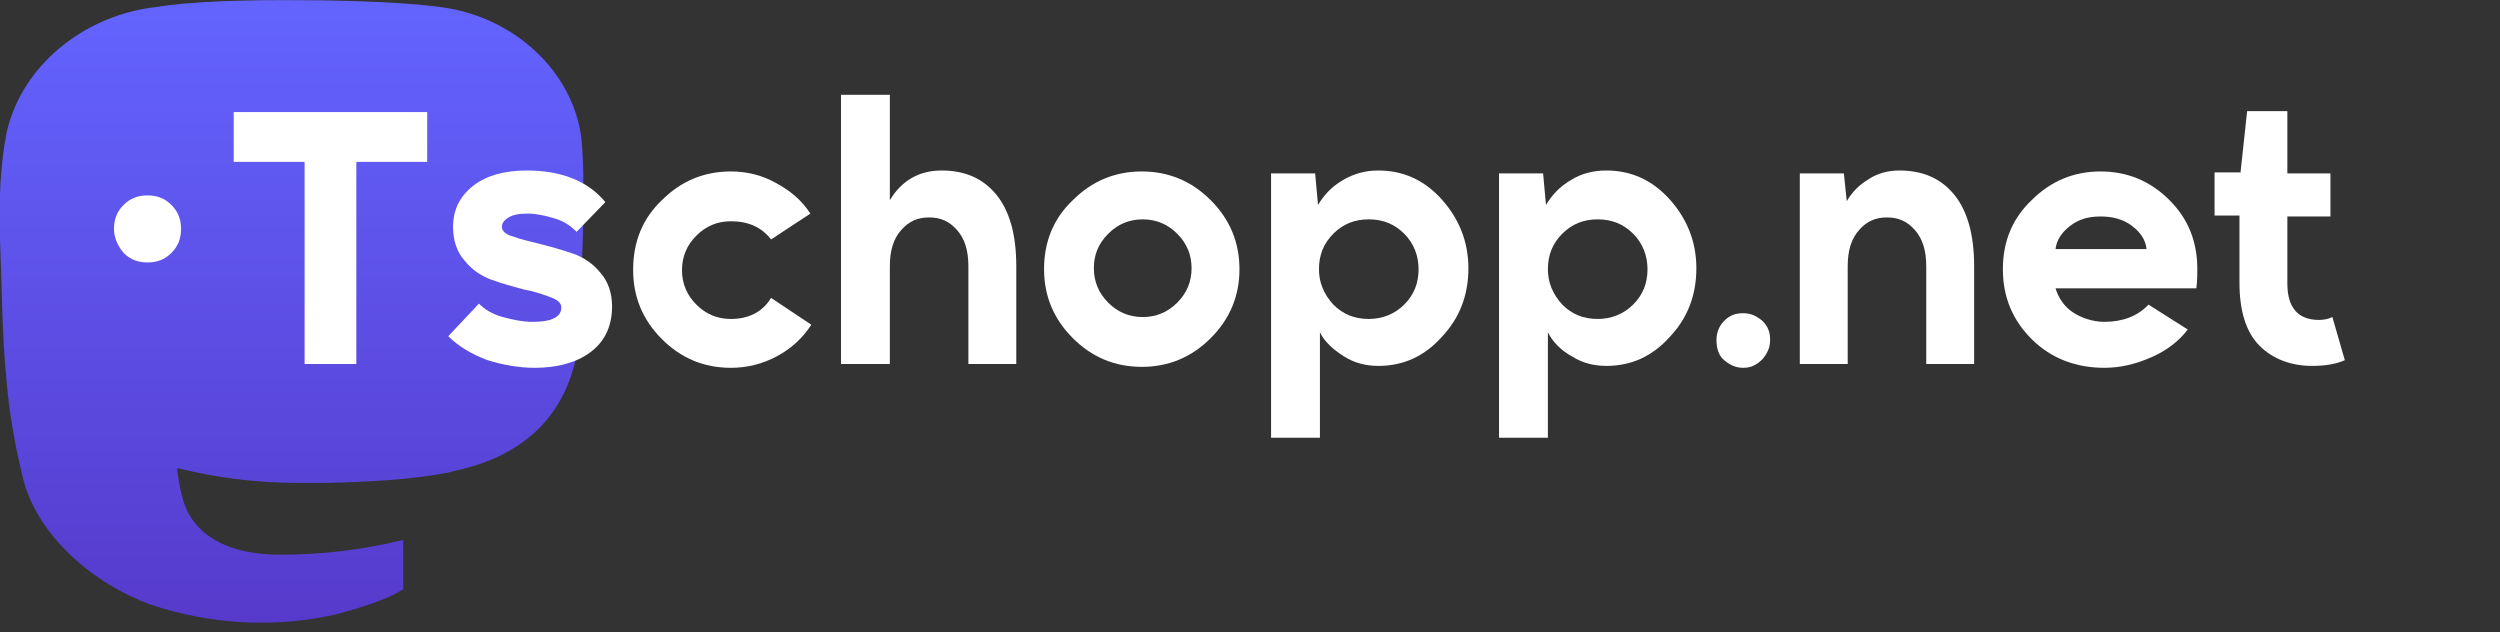 <?xml version="1.0" encoding="utf-8"?>
<!-- Generator: Adobe Illustrator 27.2.0, SVG Export Plug-In . SVG Version: 6.00 Build 0)  -->
<svg version="1.1" id="Layer_1" xmlns="http://www.w3.org/2000/svg" xmlns:xlink="http://www.w3.org/1999/xlink" x="0px" y="0px"
	 viewBox="0 0 261 66" style="enable-background:new 0 0 261 66;" xml:space="preserve">
<rect x="0" y="0" width="261" height="66" fill="#333333" stroke="none"/>
<style type="text/css">
	.st0{fill:url(#SVGID_1_);}
	.st1{clip-path:url(#SVGID_00000105418153093769930320000001402592382457292711_);}
	.st2{enable-background:new    ;}
	.st3{fill:#FFFFFF;}
</style>
<symbol  id="logo-symbol-wordmark" viewBox="-30.5 -32.5 61 65">
	
		<linearGradient id="SVGID_1_" gradientUnits="userSpaceOnUse" x1="-30.5" y1="-65" x2="-30.5" y2="4.286888e-04" gradientTransform="matrix(1 0 0 1 30.5 32.5)">
		<stop  offset="0" style="stop-color:#6364FF"/>
		<stop  offset="1" style="stop-color:#563ACC"/>
	</linearGradient>
	<path class="st0" d="M30.3-18.1c-0.9-7-7-12.5-14.2-13.6c-1.2-0.2-5.8-0.8-16.5-0.8h-0.1c-10.7,0-13,0.7-14.2,0.8
		c-7,1-13.4,6-15,13c-0.7,3.5-0.8,7.3-0.7,10.9c0.2,5.1,0.2,10.1,0.7,15.2c0.3,3.4,0.9,6.7,1.7,10c1.5,6.1,7.5,11.1,13.3,13.2
		c6.3,2.1,13,2.5,19.5,1c0.7-0.2,1.4-0.4,2.1-0.6c1.6-0.5,3.4-1.1,4.8-2c0,0,0,0,0-0.1c0,0,0,0,0-0.1V24c0,0,0,0,0-0.1l0,0
		c0,0,0,0-0.1,0c0,0,0,0-0.1,0c-4.1,1-8.4,1.5-12.6,1.5c-7.3,0-9.3-3.5-9.9-4.9c-0.5-1.3-0.7-2.6-0.9-3.9c0,0,0,0,0-0.1
		c0,0,0,0,0-0.1c0,0,0,0,0.1,0c0,0,0,0,0.1,0c4.1,1,8.2,1.5,12.4,1.5c1,0,2,0,3,0c4.2-0.1,8.7-0.3,12.8-1.1c0.1,0,0.2,0,0.3-0.1
		c6.5-1.3,12.8-5.2,13.4-15.2c0-0.4,0.1-4.1,0.1-4.5C30.3-4.5,30.8-12.9,30.3-18.1z"/>
</symbol>
<g>
	<g>
		<defs>
			<rect id="SVGID_00000161618605739559025710000014642437810234399906_" width="261" height="66"/>
		</defs>
		<clipPath id="SVGID_00000061446116273512922320000015932581575048242602_">
			<use xlink:href="#SVGID_00000161618605739559025710000014642437810234399906_"  style="overflow:visible;"/>
		</clipPath>
		<g style="clip-path:url(#SVGID_00000061446116273512922320000015932581575048242602_);">
			<g>
				<defs>
					<rect id="SVGID_00000044875339210096461130000001482474553832618661_" x="-0.1" y="0" width="61" height="65"/>
				</defs>
				<clipPath id="SVGID_00000034065084293634211240000009362426738647776131_">
					<use xlink:href="#SVGID_00000044875339210096461130000001482474553832618661_"  style="overflow:visible;"/>
				</clipPath>
				<g style="clip-path:url(#SVGID_00000034065084293634211240000009362426738647776131_);">
					
						<use xlink:href="#logo-symbol-wordmark"  width="61" height="65" x="-30.5" y="-32.5" transform="matrix(1 0 0 1 30.395 32.513)" style="overflow:visible;"/>
				</g>
			</g>
		</g>
	</g>
</g>
<g class="st2">
	<path class="st3" d="M24.5,11.7h20.1v5.2h-7.4V38h-5.4V16.9h-7.4V11.7z"/>
	<path class="st3" d="M50,31.7c0.6,0.6,1.4,1.1,2.5,1.4s2.1,0.5,3.1,0.5c2,0,3-0.5,3-1.5c0-0.5-0.4-0.8-1.2-1.1
		c-0.8-0.3-1.7-0.6-2.8-0.8c-1.1-0.3-2.2-0.6-3.3-1s-2.1-1.1-2.8-2c-0.8-0.9-1.2-2.1-1.2-3.5c0-1.8,0.7-3.2,2.1-4.3s3.3-1.6,5.6-1.6
		c3.6,0,6.4,1.1,8.2,3.3l-3,3.1c-0.6-0.6-1.3-1.1-2.3-1.4c-1-0.3-1.9-0.5-2.8-0.5c-0.9,0-1.5,0.1-2,0.4c-0.5,0.3-0.7,0.6-0.7,1
		c0,0.4,0.4,0.8,1.2,1c0.8,0.3,1.7,0.5,2.9,0.8s2.2,0.6,3.4,1c1.1,0.4,2.1,1.1,2.8,2c0.8,0.9,1.2,2.1,1.2,3.5c0,2.1-0.8,3.7-2.3,4.8
		c-1.5,1.1-3.5,1.6-5.8,1.6c-1.6,0-3.3-0.3-4.9-0.8c-1.6-0.6-3-1.4-4.1-2.5L50,31.7z"/>
	<path class="st3" d="M69.1,20.9c2-2,4.4-3,7.2-3c1.7,0,3.3,0.4,4.7,1.2c1.5,0.8,2.7,1.8,3.6,3.2L80.5,25c-1-1.3-2.4-1.9-4.2-1.9
		c-1.4,0-2.6,0.5-3.6,1.5c-1,1-1.5,2.2-1.5,3.6c0,1.4,0.5,2.6,1.5,3.6c1,1,2.2,1.5,3.6,1.5c1.8,0,3.3-0.7,4.2-2.2l4.2,2.8
		c-0.9,1.4-2.1,2.5-3.6,3.3c-1.5,0.8-3.1,1.2-4.8,1.2c-2.8,0-5.2-1-7.2-3c-2-2-3-4.4-3-7.2C66.1,25.2,67.1,22.8,69.1,20.9z"/>
	<path class="st3" d="M87.8,9.9h5.1v11c1.2-2,3-3.1,5.4-3.1c2.4,0,4.3,0.8,5.7,2.5c1.4,1.7,2.1,4.2,2.1,7.5V38h-5V27.8
		c0-1.7-0.4-2.9-1.2-3.8c-0.8-0.9-1.7-1.3-2.9-1.3c-1.2,0-2.1,0.4-2.9,1.3c-0.8,0.9-1.2,2.1-1.2,3.8V38h-5.1V9.9z"/>
	<path class="st3" d="M112,20.9c2-2,4.4-3,7.2-3c2.8,0,5.2,1,7.2,3c2,2,3,4.4,3,7.2c0,2.8-1,5.2-3,7.2c-2,2-4.4,3-7.2,3
		c-2.8,0-5.2-1-7.2-3c-2-2-3-4.4-3-7.2C109,25.2,110,22.8,112,20.9z M114.2,28c0,1.4,0.5,2.6,1.5,3.6c1,1,2.2,1.5,3.6,1.5
		c1.4,0,2.6-0.5,3.6-1.5c1-1,1.5-2.2,1.5-3.6c0-1.4-0.5-2.6-1.5-3.6c-1-1-2.2-1.5-3.6-1.5c-1.4,0-2.6,0.5-3.6,1.5
		C114.6,25.5,114.2,26.7,114.2,28z"/>
	<path class="st3" d="M132.7,45.9V18.1h4.6l0.3,3.3c0.6-1,1.4-1.9,2.6-2.6s2.4-1,3.7-1c2.6,0,4.8,1,6.6,3s2.8,4.4,2.8,7.2
		c0,2.8-0.9,5.2-2.8,7.2c-1.8,2-4,3-6.6,3c-1.3,0-2.5-0.3-3.6-1s-2-1.5-2.5-2.5v11H132.7z M139.2,31.8c1,1,2.2,1.5,3.7,1.5
		c1.4,0,2.7-0.5,3.7-1.5c1-1,1.5-2.2,1.5-3.7c0-1.4-0.5-2.7-1.5-3.7c-1-1-2.2-1.5-3.7-1.5c-1.5,0-2.7,0.5-3.7,1.5
		c-1,1-1.5,2.2-1.5,3.7C137.7,29.5,138.2,30.7,139.2,31.8z"/>
	<path class="st3" d="M156.5,45.9V18.1h4.6l0.3,3.3c0.6-1,1.4-1.9,2.6-2.6c1.1-0.7,2.4-1,3.7-1c2.6,0,4.8,1,6.6,3s2.8,4.4,2.8,7.2
		c0,2.8-0.9,5.2-2.8,7.2c-1.8,2-4,3-6.6,3c-1.3,0-2.5-0.3-3.6-1c-1.1-0.6-2-1.5-2.5-2.5v11H156.5z M163.1,31.8c1,1,2.2,1.5,3.7,1.5
		c1.4,0,2.7-0.5,3.7-1.5c1-1,1.5-2.2,1.5-3.7c0-1.4-0.5-2.7-1.5-3.7c-1-1-2.2-1.5-3.7-1.5c-1.5,0-2.7,0.5-3.7,1.5
		c-1,1-1.5,2.2-1.5,3.7C161.6,29.5,162.1,30.7,163.1,31.8z"/>
	<path class="st3" d="M179.2,35.5c0-0.8,0.3-1.5,0.8-2c0.6-0.6,1.2-0.8,2-0.8c0.8,0,1.4,0.3,2,0.8c0.6,0.6,0.8,1.2,0.8,2
		c0,0.8-0.3,1.4-0.8,2c-0.6,0.6-1.2,0.9-2,0.9c-0.8,0-1.4-0.3-2-0.8S179.2,36.3,179.2,35.5z"/>
	<path class="st3" d="M187.9,38V18.1h4.6l0.3,2.9c0.6-1,1.3-1.7,2.3-2.3c0.9-0.6,2-0.9,3.2-0.9c2.4,0,4.3,0.8,5.7,2.5
		c1.4,1.7,2.1,4.2,2.1,7.5V38h-5V27.8c0-1.7-0.4-2.9-1.2-3.8c-0.8-0.9-1.7-1.3-2.9-1.3c-1.2,0-2.1,0.4-2.9,1.3
		c-0.8,0.9-1.2,2.1-1.2,3.8V38H187.9z"/>
	<path class="st3" d="M212.1,20.9c2-2,4.4-3,7.2-3c2.8,0,5.2,1,7.2,3s2.9,4.4,2.9,7.2c0,0.5,0,1.2-0.1,2h-14.7
		c0.3,1,0.9,1.9,1.8,2.5s2.1,1,3.3,1c1.9,0,3.5-0.6,4.6-1.8l4.1,2.6c-0.9,1.2-2.2,2.2-3.8,2.9s-3.2,1.1-4.9,1.1c-3,0-5.6-1-7.6-3
		c-2-2-3-4.4-3-7.3C209.1,25.2,210.1,22.8,212.1,20.9z M214.6,26h9.5c-0.1-1-0.7-1.8-1.5-2.4c-0.9-0.7-2-1-3.3-1
		c-1.3,0-2.3,0.3-3.2,1C215.2,24.3,214.7,25.1,214.6,26z"/>
	<path class="st3" d="M233.9,18.1l0.7-6.5h4.2v6.5h4.5v4.5h-4.5v7c0,2.5,1.1,3.8,3.3,3.8c0.5,0,1-0.1,1.4-0.3l1.3,4.5
		c-0.9,0.4-2,0.6-3.4,0.6c-2.2,0-4.1-0.7-5.5-2.1c-1.4-1.4-2.1-3.6-2.1-6.6v-7h-2.6v-4.5H233.9z"/>
</g>
<g class="st2">
	<path class="st3" d="M11.9,23.9c0-1,0.3-1.8,1-2.5c0.7-0.7,1.5-1,2.5-1c1,0,1.8,0.3,2.5,1c0.7,0.7,1,1.5,1,2.5c0,1-0.3,1.8-1,2.5
		c-0.7,0.7-1.5,1-2.5,1c-1,0-1.8-0.3-2.5-1C12.3,25.7,11.9,24.8,11.9,23.9z"/>
</g>
</svg>
